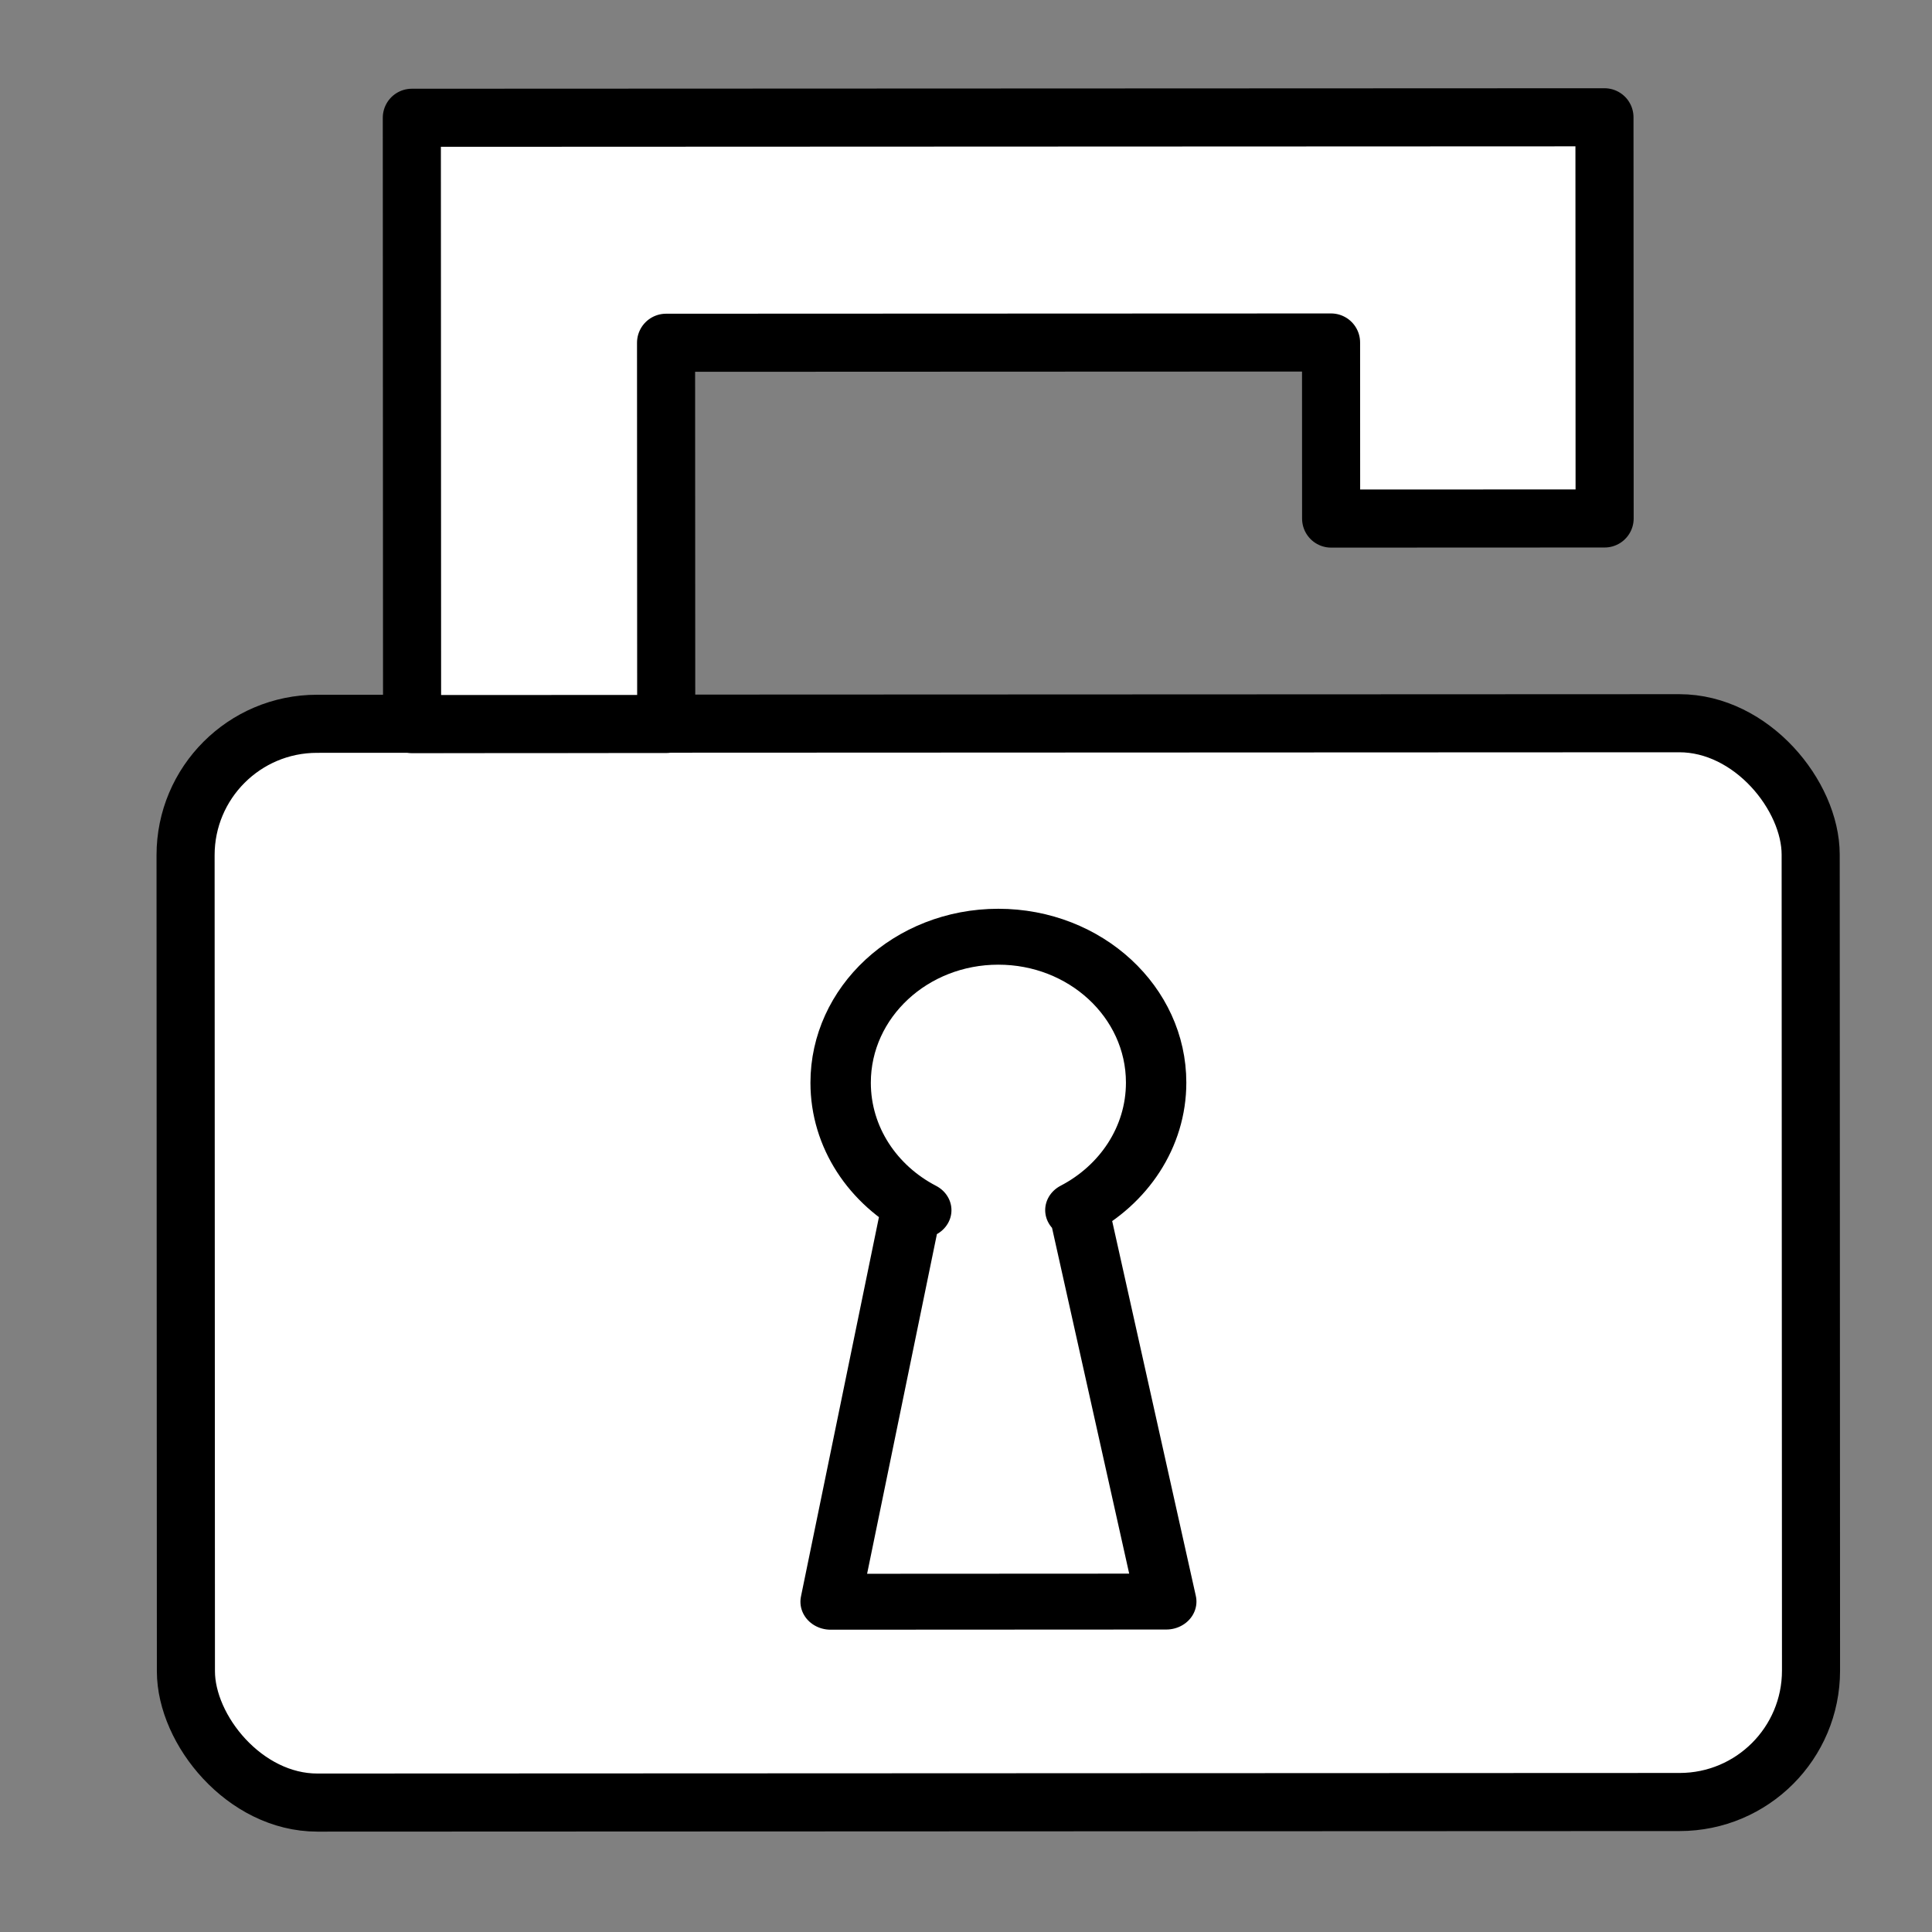 <?xml version="1.0" encoding="UTF-8" standalone="no"?>
<!-- Created with Inkscape (http://www.inkscape.org/) -->

<svg
   xmlns:dc="http://purl.org/dc/elements/1.1/"
   xmlns:cc="http://creativecommons.org/ns#"
   xmlns:rdf="http://www.w3.org/1999/02/22-rdf-syntax-ns#"
   xmlns:svg="http://www.w3.org/2000/svg"
   xmlns="http://www.w3.org/2000/svg"
   xmlns:sodipodi="http://sodipodi.sourceforge.net/DTD/sodipodi-0.dtd"
   xmlns:inkscape="http://www.inkscape.org/namespaces/inkscape"
   width="100"
   height="100"
   id="svg2"
   version="1.1"
   inkscape:version="0.48.1 r9760"
   sodipodi:docname="app-lock-2.svg"
   inkscape:export-filename="/home/marc/x/icons-for-dynacase/apps-2.png"
   inkscape:export-xdpi="90"
   inkscape:export-ydpi="90">
  <rect width="100%" height="100%" fill="#808080" stroke="none"/>
  <defs
     id="defs4" />
  <sodipodi:namedview
     id="base"
     pagecolor="#ffffff"
     bordercolor="#666666"
     borderopacity="1.0"
     inkscape:pageopacity="0.0"
     inkscape:pageshadow="2"
     inkscape:zoom="0.7"
     inkscape:cx="-16.428"
     inkscape:cy="87.317174"
     inkscape:document-units="px"
     inkscape:current-layer="g3017-9-2"
     showgrid="false"
     inkscape:window-width="1229"
     inkscape:window-height="679"
     inkscape:window-x="0"
     inkscape:window-y="0"
     inkscape:window-maximized="0" />
  <g
     inkscape:label="Calque 1"
     inkscape:groupmode="layer"
     id="layer1"
     transform="translate(0,-952.362)">
    <g
       style="fill:#505050;fill-opacity:1;stroke:#000000;stroke-opacity:1"
       inkscape:export-ydpi="222.64999"
       inkscape:export-xdpi="222.64999"
       inkscape:export-filename="/home/marc/Bureau/run.png"
       transform="matrix(-0.134,-0.23,0.23,-0.134,30.227,1006.091)"
       id="g3017-9-2">
      <g
         id="Captions-3-7"
         style="fill:#505050;fill-opacity:1;stroke:#000000;stroke-opacity:1" />
      <rect
         style="fill:#ffffff;fill-opacity:1;fill-rule:nonzero;stroke:#000000;stroke-width:3;stroke-linecap:round;stroke-linejoin:round;stroke-miterlimit:4;stroke-opacity:1;stroke-dasharray:none;stroke-dashoffset:0"
         id="rect4917"
         width="83.929"
         height="55.714"
         x="8.214"
         y="37.5"
         transform="matrix(-1.894,3.254,-3.254,-1.894,229.376,8.104)"
         rx="6.786"
         ry="6.786" />
      <path
         style="fill:#ffffff;fill-opacity:1;fill-rule:nonzero;stroke:#000000;stroke-width:9.086;stroke-linecap:round;stroke-linejoin:round;stroke-miterlimit:4;stroke-dasharray:none;stroke-dashoffset:0"
         d="m -160.344,58.594 c -13.11,0 -23.719,10.608 -23.719,23.719 0,8.899 4.88,16.654 12.125,20.719 l -1.531,0 -12.125,63.625 50.5,0 -13.125,-63.625 -0.531,0 c 7.245,-4.064 12.156,-11.82 12.156,-20.719 0,-13.11 -10.64,-23.719 -23.75,-23.719 z"
         transform="matrix(-0.65,1.117,-1.034,-0.602,-67.165,293.896)"
         id="path4921"
         inkscape:connector-curvature="0" />
      <path
         style="fill:#ffffff;fill-opacity:1;fill-rule:nonzero;stroke:#000000;stroke-width:3;stroke-linecap:round;stroke-linejoin:round;stroke-miterlimit:4;stroke-dashoffset:0"
         d="m 45.469,-60.625 0,11.625 0,19.688 13.125,0 0,-19.688 34.344,0 0,9.094 14.125,0 0,-9.094 0,-10.594 0,-1.031 -61.594,0 z"
         transform="matrix(-1.894,3.254,-3.254,-1.894,60.314,-201.623)"
         id="rect4928"
         inkscape:connector-curvature="0" />
    </g>
  </g>
</svg>
